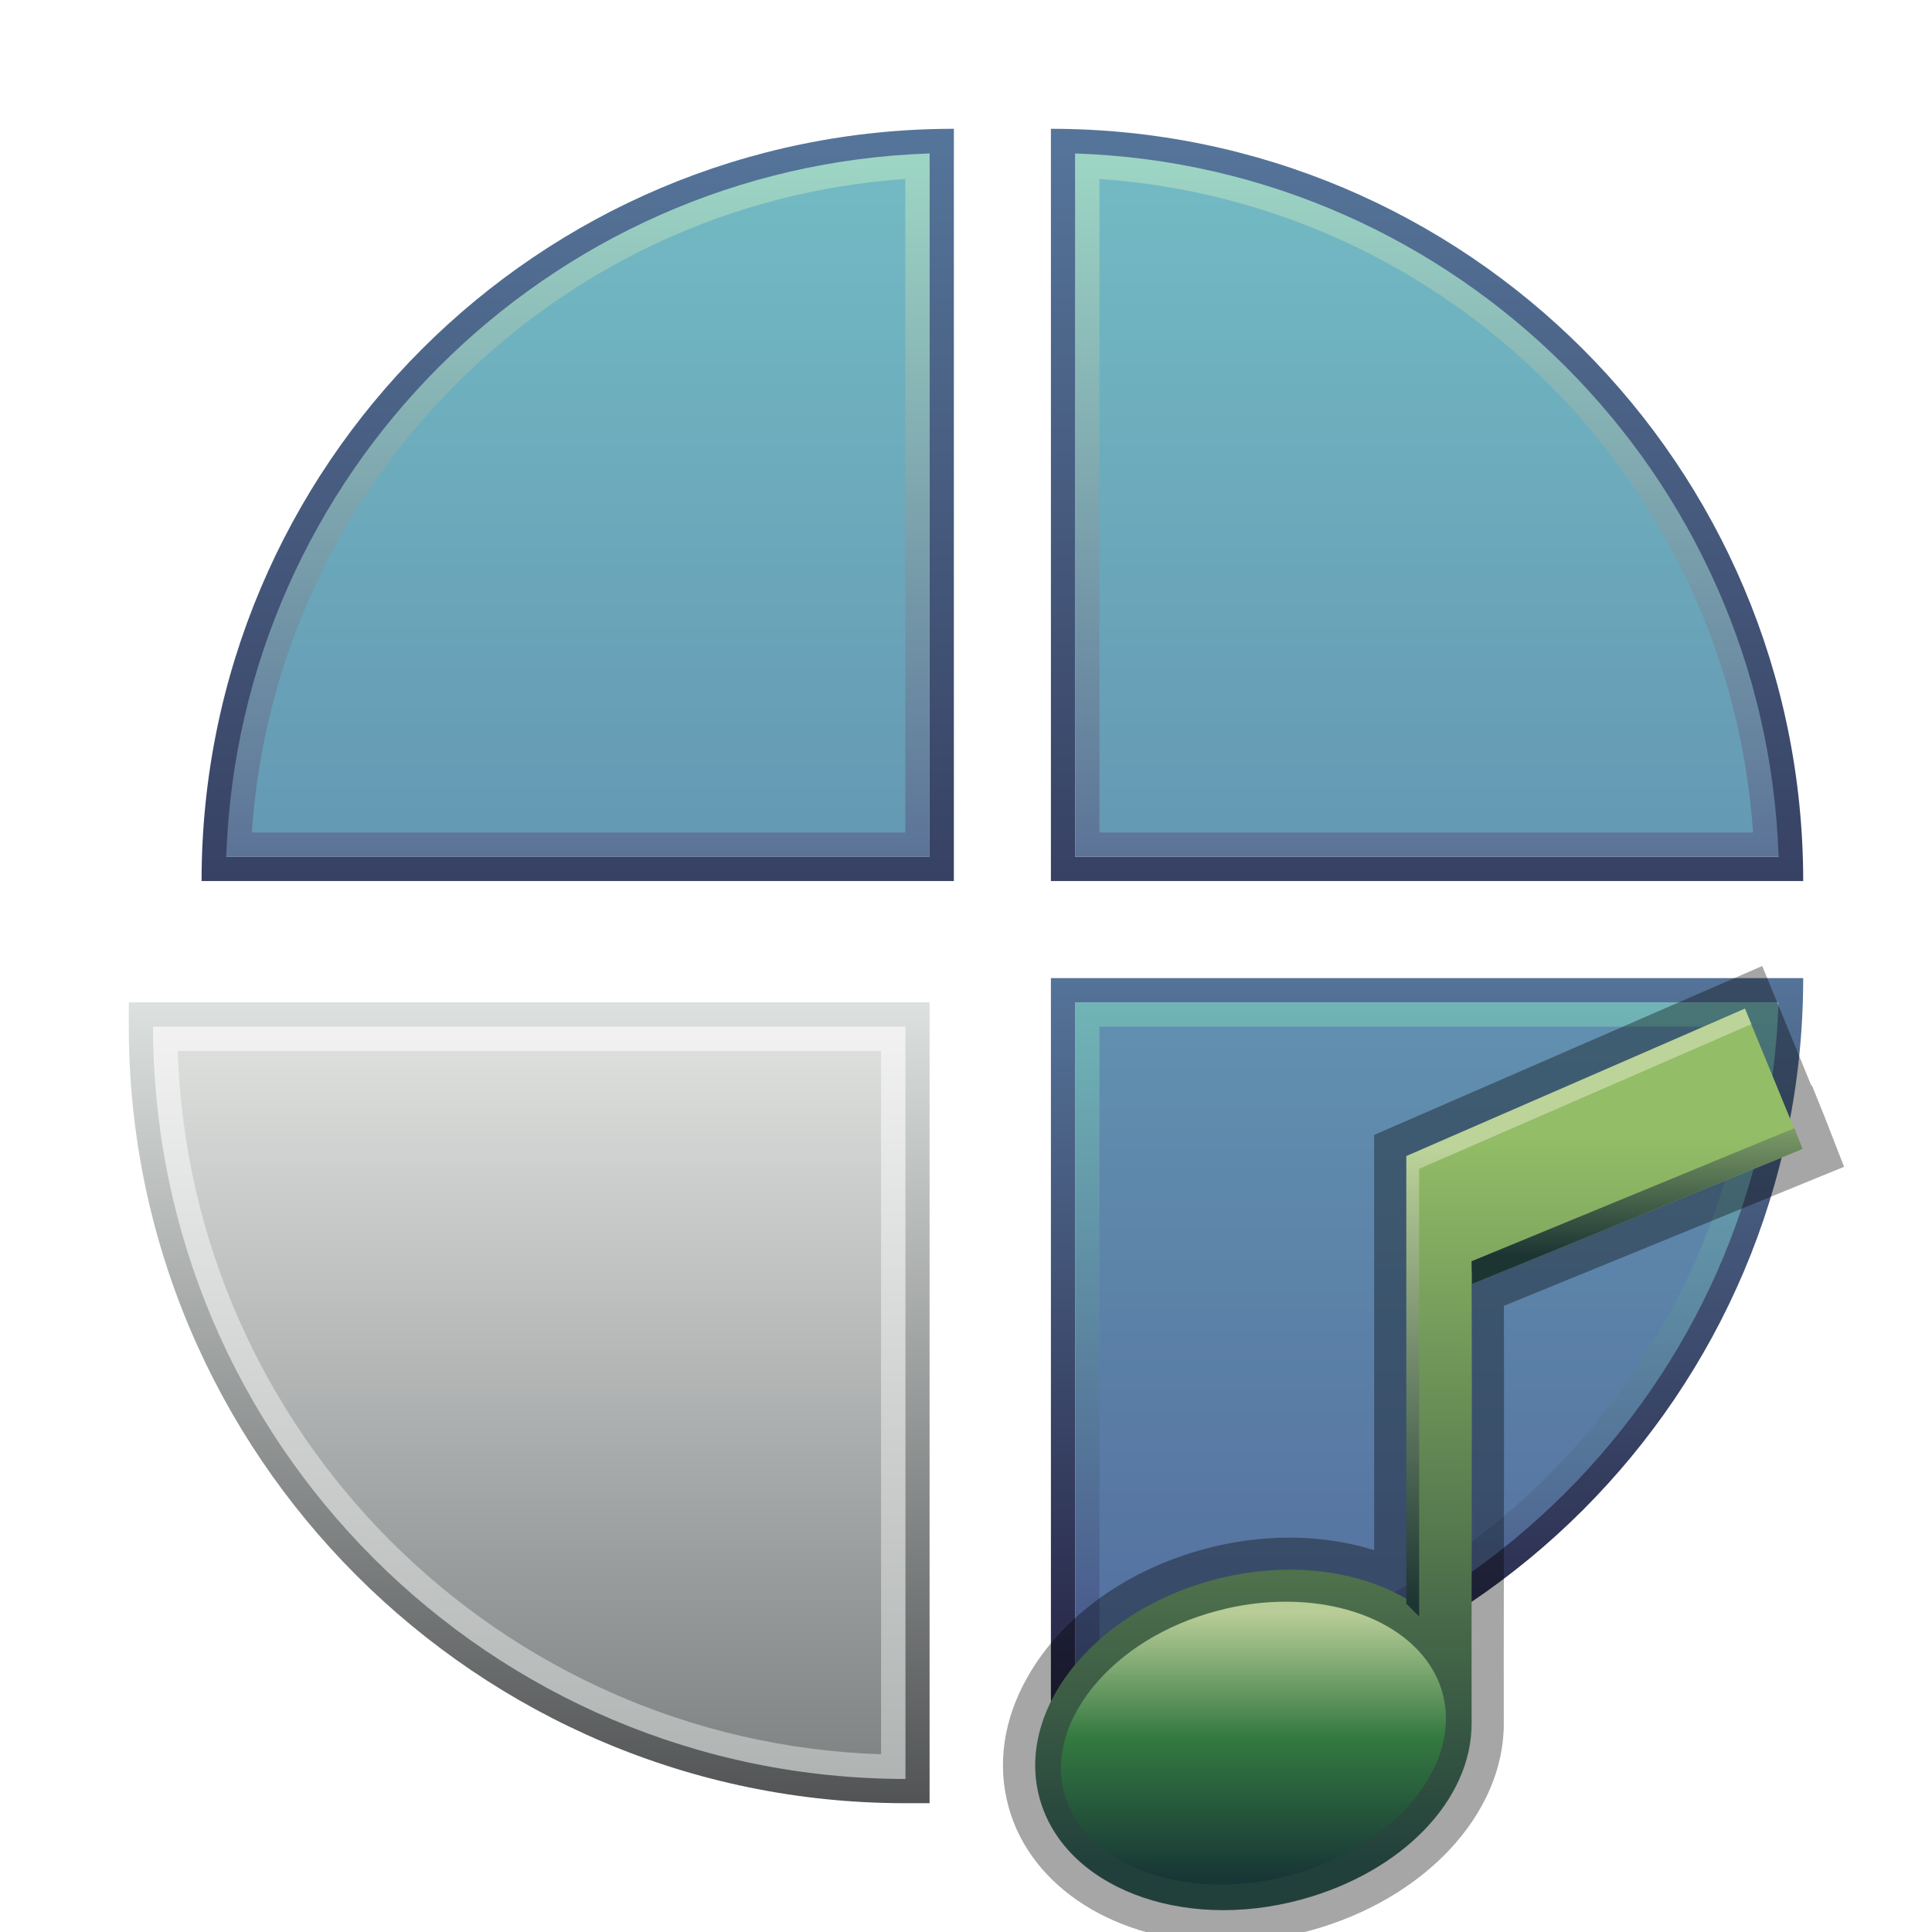 <?xml version="1.0" encoding="UTF-8"?>
<!DOCTYPE svg PUBLIC "-//W3C//DTD SVG 1.1 Tiny//EN" "http://www.w3.org/Graphics/SVG/1.1/DTD/svg11-tiny.dtd">
<svg baseProfile="tiny" height="60" viewBox="0 0 60 60" width="60" xmlns="http://www.w3.org/2000/svg" xmlns:xlink="http://www.w3.org/1999/xlink">
<g>
<rect fill="none" height="60" width="60"/>
<linearGradient gradientUnits="userSpaceOnUse" id="SVGID_1_" x1="17.941" x2="17.941" y1="5.036" y2="34.052">
<stop offset="0" style="stop-color:#9DD5C4"/>
<stop offset="1" style="stop-color:#455188"/>
</linearGradient>
<path d="M7.014,26.609h21.855V4.753C16.799,4.753,7.014,14.538,7.014,26.609z" fill="url(#SVGID_1_)"/>
<linearGradient gradientUnits="userSpaceOnUse" id="SVGID_2_" x1="17.968" x2="17.968" y1="6.01" y2="52.233">
<stop offset="0" style="stop-color:#72B9C3"/>
<stop offset="1" style="stop-color:#546F9F"/>
</linearGradient>
<path d="M7.82,25.855C8.563,15.003,17.264,6.301,28.115,5.559v20.296H7.82z" fill="url(#SVGID_2_)"/>
<linearGradient gradientUnits="userSpaceOnUse" id="SVGID_3_" x1="16.435" x2="16.435" y1="31.766" y2="55.483">
<stop offset="0" style="stop-color:#F2F2F2"/>
<stop offset="1" style="stop-color:#AFB3B2"/>
</linearGradient>
<path d="M27.408,55.246c-12.492,0-22.654-10.163-22.654-22.654v-0.708h23.361v23.362H27.408z" fill="url(#SVGID_3_)"/>
<linearGradient gradientUnits="userSpaceOnUse" id="SVGID_4_" x1="16.44" x2="16.44" y1="32.527" y2="54.702">
<stop offset="0" style="stop-color:#DDDFDD"/>
<stop offset="1" style="stop-color:#808485"/>
</linearGradient>
<path d="M27.361,54.48C15.492,54.09,5.91,44.507,5.52,32.638h21.842V54.48z" fill="url(#SVGID_4_)"/>
<linearGradient gradientUnits="userSpaceOnUse" id="SVGID_5_" x1="44.318" x2="44.318" y1="5.036" y2="34.052">
<stop offset="0" style="stop-color:#9DD5C4"/>
<stop offset="1" style="stop-color:#455188"/>
</linearGradient>
<path d="M33.391,4.753v21.855h21.855C55.246,14.538,45.461,4.753,33.391,4.753z" fill="url(#SVGID_5_)"/>
<linearGradient gradientUnits="userSpaceOnUse" id="SVGID_6_" x1="44.293" x2="44.293" y1="6.01" y2="52.233">
<stop offset="0" style="stop-color:#72B9C3"/>
<stop offset="1" style="stop-color:#546F9F"/>
</linearGradient>
<path d="M34.145,25.855V5.559c10.852,0.743,19.555,9.445,20.297,20.296H34.145z" fill="url(#SVGID_6_)"/>
<linearGradient gradientUnits="userSpaceOnUse" id="SVGID_7_" x1="44.318" x2="44.318" y1="31.248" y2="52.757">
<stop offset="0" style="stop-color:#70B4B6"/>
<stop offset="1" style="stop-color:#455188"/>
</linearGradient>
<path d="M33.391,52.985c12.07,0,21.855-9.784,21.855-21.854H33.391V52.985z" fill="url(#SVGID_7_)"/>
<linearGradient gradientUnits="userSpaceOnUse" id="SVGID_8_" x1="44.293" x2="44.293" y1="6.011" y2="52.233">
<stop offset="0" style="stop-color:#72B9C3"/>
<stop offset="1" style="stop-color:#546F9F"/>
</linearGradient>
<path d="M34.145,31.884h20.297c-0.742,10.852-9.445,19.553-20.297,20.296V31.884z" fill="url(#SVGID_8_)"/>
<linearGradient gradientUnits="userSpaceOnUse" id="SVGID_9_" x1="17.941" x2="17.941" y1="4.565" y2="41.591">
<stop offset="0" style="stop-color:#557499"/>
<stop offset="1" style="stop-color:#242141"/>
</linearGradient>
<path d="M28.869,4.766v21.843H7.027C7.416,14.739,17,5.156,28.869,4.766 M29.623,4  C16.721,4,6.26,14.459,6.26,27.362h23.363V4L29.623,4z" fill="url(#SVGID_9_)"/>
<linearGradient gradientUnits="userSpaceOnUse" id="SVGID_10_" x1="16.435" x2="16.435" y1="31.005" y2="55.875">
<stop offset="0" style="stop-color:#DDE1DF"/>
<stop offset="1" style="stop-color:#525455"/>
</linearGradient>
<path d="M28.115,31.884v23.362c-12.881,0-23.361-10.48-23.361-23.362H28.115 M28.869,31.13H4v0.754  C4,45.181,14.818,56,28.115,56h0.754V31.13L28.869,31.13z" fill="url(#SVGID_10_)"/>
<linearGradient gradientUnits="userSpaceOnUse" id="SVGID_11_" x1="44.318" x2="44.318" y1="4.565" y2="41.591">
<stop offset="0" style="stop-color:#557499"/>
<stop offset="1" style="stop-color:#242141"/>
</linearGradient>
<path d="M33.391,4.766c11.869,0.39,21.453,9.973,21.844,21.843H33.391V4.766 M32.637,4v23.362H56  C56,14.459,45.541,4,32.637,4L32.637,4z" fill="url(#SVGID_11_)"/>
<linearGradient gradientUnits="userSpaceOnUse" id="SVGID_12_" x1="44.318" x2="44.318" y1="30.125" y2="53.881">
<stop offset="0" style="stop-color:#557499"/>
<stop offset="1" style="stop-color:#242141"/>
</linearGradient>
<path d="M55.234,31.13C54.844,43,45.26,52.583,33.391,52.973V31.13H55.234 M56,30.376H32.637v23.362  C45.541,53.739,56,43.279,56,30.376L56,30.376z" fill="url(#SVGID_12_)"/>
<rect fill="none" height="60" width="60"/>
</g>
<g transform="matrix(1 0 0 1 30 30)">
<polygon fill="none" points="24.728,0 23.608,0.487 0,0.487 0,30.487 30,30.487 30,0.487 24.928,0.487 "/>
<path d="M7.991,30.324c-3.295,0-5.976-1.69-6.668-4.205c-0.366-1.331-0.159-2.734,0.6-4.06  c1.063-1.86,3.062-3.301,5.478-3.952c0.873-0.235,1.762-0.355,2.639-0.355c0.927,0,1.816,0.133,2.635,0.389V5.247L24.728,0  l1.526,3.717l0.018-0.007l0.389,0.963l0.609,1.563l-10.565,4.318c0.008,2.6,0.003,5.635-0.001,8.204  c-0.003,2.014-0.006,3.74-0.002,4.745c0.016,2.839-2.473,5.497-6.049,6.463C9.771,30.203,8.875,30.324,7.991,30.324L7.991,30.324z" fill-opacity="0.35" stroke-opacity="0.35"/>
<linearGradient gradientTransform="matrix(1 0 0 -1 2194 2908.036)" gradientUnits="userSpaceOnUse" id="SVGID_1__" x1="-2179.935" x2="-2179.935" y1="2902.811" y2="2880.165">
<stop offset="0" style="stop-color:#93BD66"/>
<stop offset="1" style="stop-color:#22403B"/>
</linearGradient>
<path d="M25.98,5.682l-1.79-4.357L13.902,5.902l0.016,13.899c-1.574-1.029-3.896-1.366-6.257-0.729  c-3.722,1.003-6.127,4.041-5.374,6.78c0.756,2.742,4.383,4.15,8.104,3.146c3.146-0.849,5.324-3.094,5.311-5.493  c-0.01-2.399,0.02-8.913,0-13.625L25.98,5.682z" fill="url(#SVGID_1__)"/>
<linearGradient gradientTransform="matrix(0.5 0 0 0.5 614.819 -1693.241)" gradientUnits="userSpaceOnUse" id="SVGID_2__" x1="-1201.818" x2="-1201.818" y1="3393.123" y2="3404.44">
<stop offset="0" style="stop-color:#72B9C3"/>
<stop offset="1" style="stop-color:#546F9F"/>
</linearGradient>
<polygon fill="url(#SVGID_2__)" points="13.918,17.409 13.907,5.902 13.902,5.902 13.916,17.408 "/>
<linearGradient gradientTransform="matrix(0.5 0 0 0.5 614.819 -1693.241)" gradientUnits="userSpaceOnUse" id="SVGID_3__" x1="-1187.957" x2="-1187.957" y1="3393.118" y2="3404.439">
<stop offset="0" style="stop-color:#A6C87E"/>
<stop offset="1" style="stop-color:#1C3533"/>
</linearGradient>
<path d="M15.701,9.169c0.005,0.759,0.006-0.117,0.008,0.711L25.98,5.682l-0.252-0.646L15.701,9.169z" fill="url(#SVGID_3__)"/>
<linearGradient gradientTransform="matrix(0.5 -0.003 0.003 0.5 604.158 -1699.019)" gradientUnits="userSpaceOnUse" id="SVGID_4__" x1="-1188.004" x2="-1188.004" y1="3402.191" y2="3430.473">
<stop offset="0" style="stop-color:#BCD39A"/>
<stop offset="1" style="stop-color:#1C3533"/>
</linearGradient>
<polygon fill="url(#SVGID_4__)" points="14.072,20.2 14.072,6.3 24.389,1.807 24.19,1.324 13.674,5.902 13.674,19.803 "/>
<linearGradient gradientTransform="matrix(1 0 0 -1 2194 2908.036)" gradientUnits="userSpaceOnUse" id="SVGID_5__" x1="-2185.074" x2="-2185.074" y1="2887.923" y2="2879.681">
<stop offset="0" style="stop-color:#B7CC97"/>
<stop offset="0.467" style="stop-color:#347940"/>
<stop offset="1" style="stop-color:#173636"/>
</linearGradient>
<path d="M7.96,28.527c-2.474,0.012-4.447-1.129-4.909-2.839c-0.28-1.039,0.018-2.187,0.84-3.229  c0.9-1.141,2.291-2.007,3.923-2.436c0.688-0.184,1.385-0.277,2.075-0.281c2.474-0.013,4.445,1.129,4.91,2.84  c0.615,2.267-1.522,4.807-4.764,5.664C9.347,28.43,8.647,28.522,7.96,28.527L7.96,28.527z" fill="url(#SVGID_5__)"/>
<rect fill="none" height="30" width="30" y="0.487"/>
</g>
</svg>
